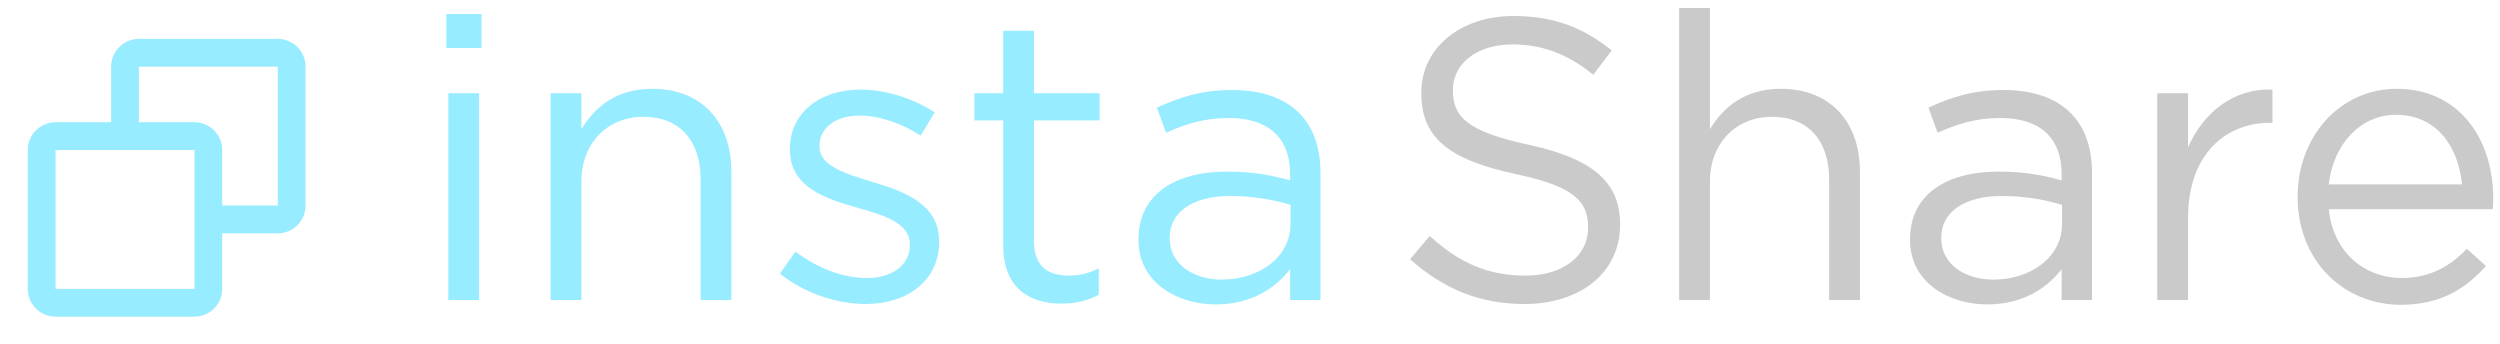 <svg width="225" height="31" viewBox="0 0 225 31" fill="none" xmlns="http://www.w3.org/2000/svg">
<path d="M40.168 4.32H43.336V1.26H40.168V4.32ZM40.348 27H43.12V8.388H40.348V27Z" fill="#98ECFF"/>
<path d="M49.553 27H52.325V16.344C52.325 12.852 54.701 10.512 57.905 10.512C61.181 10.512 63.053 12.672 63.053 16.128V27H65.825V15.444C65.825 11.016 63.197 7.992 58.697 7.992C55.493 7.992 53.549 9.612 52.325 11.628V8.388H49.553V27Z" fill="#98ECFF"/>
<path d="M77.893 27.36C81.601 27.36 84.517 25.308 84.517 21.78V21.708C84.517 18.36 81.421 17.244 78.541 16.38C76.057 15.624 73.753 14.94 73.753 13.176V13.104C73.753 11.556 75.157 10.404 77.353 10.404C79.153 10.404 81.133 11.088 82.861 12.204L84.121 10.116C82.213 8.856 79.693 8.064 77.425 8.064C73.753 8.064 71.089 10.188 71.089 13.392V13.464C71.089 16.884 74.329 17.892 77.245 18.72C79.693 19.404 81.889 20.124 81.889 21.996V22.068C81.889 23.868 80.269 25.02 78.037 25.02C75.841 25.02 73.609 24.156 71.593 22.644L70.189 24.624C72.277 26.316 75.229 27.36 77.893 27.36Z" fill="#98ECFF"/>
<path d="M95.543 27.324C96.875 27.324 97.919 27.036 98.891 26.532V24.156C97.919 24.624 97.127 24.804 96.191 24.804C94.319 24.804 93.059 23.976 93.059 21.708V10.836H98.963V8.388H93.059V2.772H90.287V8.388H87.695V10.836H90.287V22.068C90.287 25.848 92.555 27.324 95.543 27.324Z" fill="#98ECFF"/>
<path d="M109.413 27.396C112.689 27.396 114.813 25.884 116.109 24.228V27H118.845V15.624C118.845 13.248 118.197 11.448 116.901 10.152C115.569 8.82 113.517 8.1 110.889 8.1C108.153 8.1 106.173 8.748 104.121 9.684L104.949 11.952C106.677 11.16 108.405 10.62 110.601 10.62C114.093 10.62 116.109 12.348 116.109 15.66V16.236C114.453 15.768 112.797 15.444 110.421 15.444C105.705 15.444 102.465 17.532 102.465 21.528V21.6C102.465 25.416 105.921 27.396 109.413 27.396ZM109.953 25.164C107.433 25.164 105.273 23.796 105.273 21.456V21.384C105.273 19.152 107.253 17.64 110.709 17.64C112.977 17.64 114.777 18.036 116.145 18.432V20.16C116.145 23.112 113.373 25.164 109.953 25.164Z" fill="#98ECFF"/>
<path d="M137.204 27.36C142.208 27.36 145.808 24.552 145.808 20.232V20.16C145.808 16.308 143.216 14.256 137.6 13.032C132.056 11.844 130.76 10.512 130.76 8.136V8.064C130.76 5.796 132.848 3.996 136.124 3.996C138.716 3.996 141.056 4.824 143.396 6.732L145.052 4.536C142.496 2.484 139.868 1.44 136.196 1.44C131.408 1.44 127.916 4.356 127.916 8.316V8.388C127.916 12.528 130.58 14.4 136.376 15.66C141.668 16.776 142.928 18.108 142.928 20.448V20.52C142.928 23.004 140.696 24.804 137.312 24.804C133.82 24.804 131.3 23.616 128.672 21.24L126.908 23.328C129.932 26.028 133.208 27.36 137.204 27.36Z" fill="#CACACA"/>
<path d="M151.123 27H153.895V16.344C153.895 12.852 156.271 10.512 159.475 10.512C162.751 10.512 164.623 12.672 164.623 16.128V27H167.395V15.444C167.395 11.016 164.767 7.992 160.267 7.992C157.063 7.992 155.119 9.612 153.895 11.628V0.72H151.123V27Z" fill="#CACACA"/>
<path d="M178.851 27.396C182.127 27.396 184.251 25.884 185.547 24.228V27H188.283V15.624C188.283 13.248 187.635 11.448 186.339 10.152C185.007 8.82 182.955 8.1 180.327 8.1C177.591 8.1 175.611 8.748 173.559 9.684L174.387 11.952C176.115 11.16 177.843 10.62 180.039 10.62C183.531 10.62 185.547 12.348 185.547 15.66V16.236C183.891 15.768 182.235 15.444 179.859 15.444C175.143 15.444 171.903 17.532 171.903 21.528V21.6C171.903 25.416 175.359 27.396 178.851 27.396ZM179.391 25.164C176.871 25.164 174.711 23.796 174.711 21.456V21.384C174.711 19.152 176.691 17.64 180.147 17.64C182.415 17.64 184.215 18.036 185.583 18.432V20.16C185.583 23.112 182.811 25.164 179.391 25.164Z" fill="#CACACA"/>
<path d="M194.155 27H196.927V19.584C196.927 13.968 200.239 11.052 204.307 11.052H204.523V8.064C200.995 7.92 198.295 10.152 196.927 13.248V8.388H194.155V27Z" fill="#CACACA"/>
<path d="M209.592 18.828H224.352C224.388 18.396 224.388 18.108 224.388 17.856C224.388 12.384 221.22 7.992 215.712 7.992C210.564 7.992 206.784 12.312 206.784 17.712C206.784 23.508 210.96 27.432 216.072 27.432C219.6 27.432 221.868 26.028 223.74 23.94L222.012 22.392C220.5 23.976 218.7 25.02 216.144 25.02C212.868 25.02 209.988 22.752 209.592 18.828ZM209.592 16.596C209.988 12.996 212.436 10.332 215.64 10.332C219.312 10.332 221.256 13.212 221.58 16.596H209.592Z" fill="#CACACA"/>
<path d="M25 3.5H12.5C11.121 3.5 10 4.621 10 6V11H5C3.621 11 2.5 12.121 2.5 13.5V26C2.5 27.379 3.621 28.5 5 28.5H17.5C18.879 28.5 20 27.379 20 26V21H25C26.379 21 27.5 19.879 27.5 18.5V6C27.5 4.621 26.379 3.5 25 3.5ZM5 26V13.5H17.5L17.503 26H5ZM25 18.5H20V13.5C20 12.121 18.879 11 17.5 11H12.5V6H25V18.5Z" fill="#98ECFF"/>
</svg>
